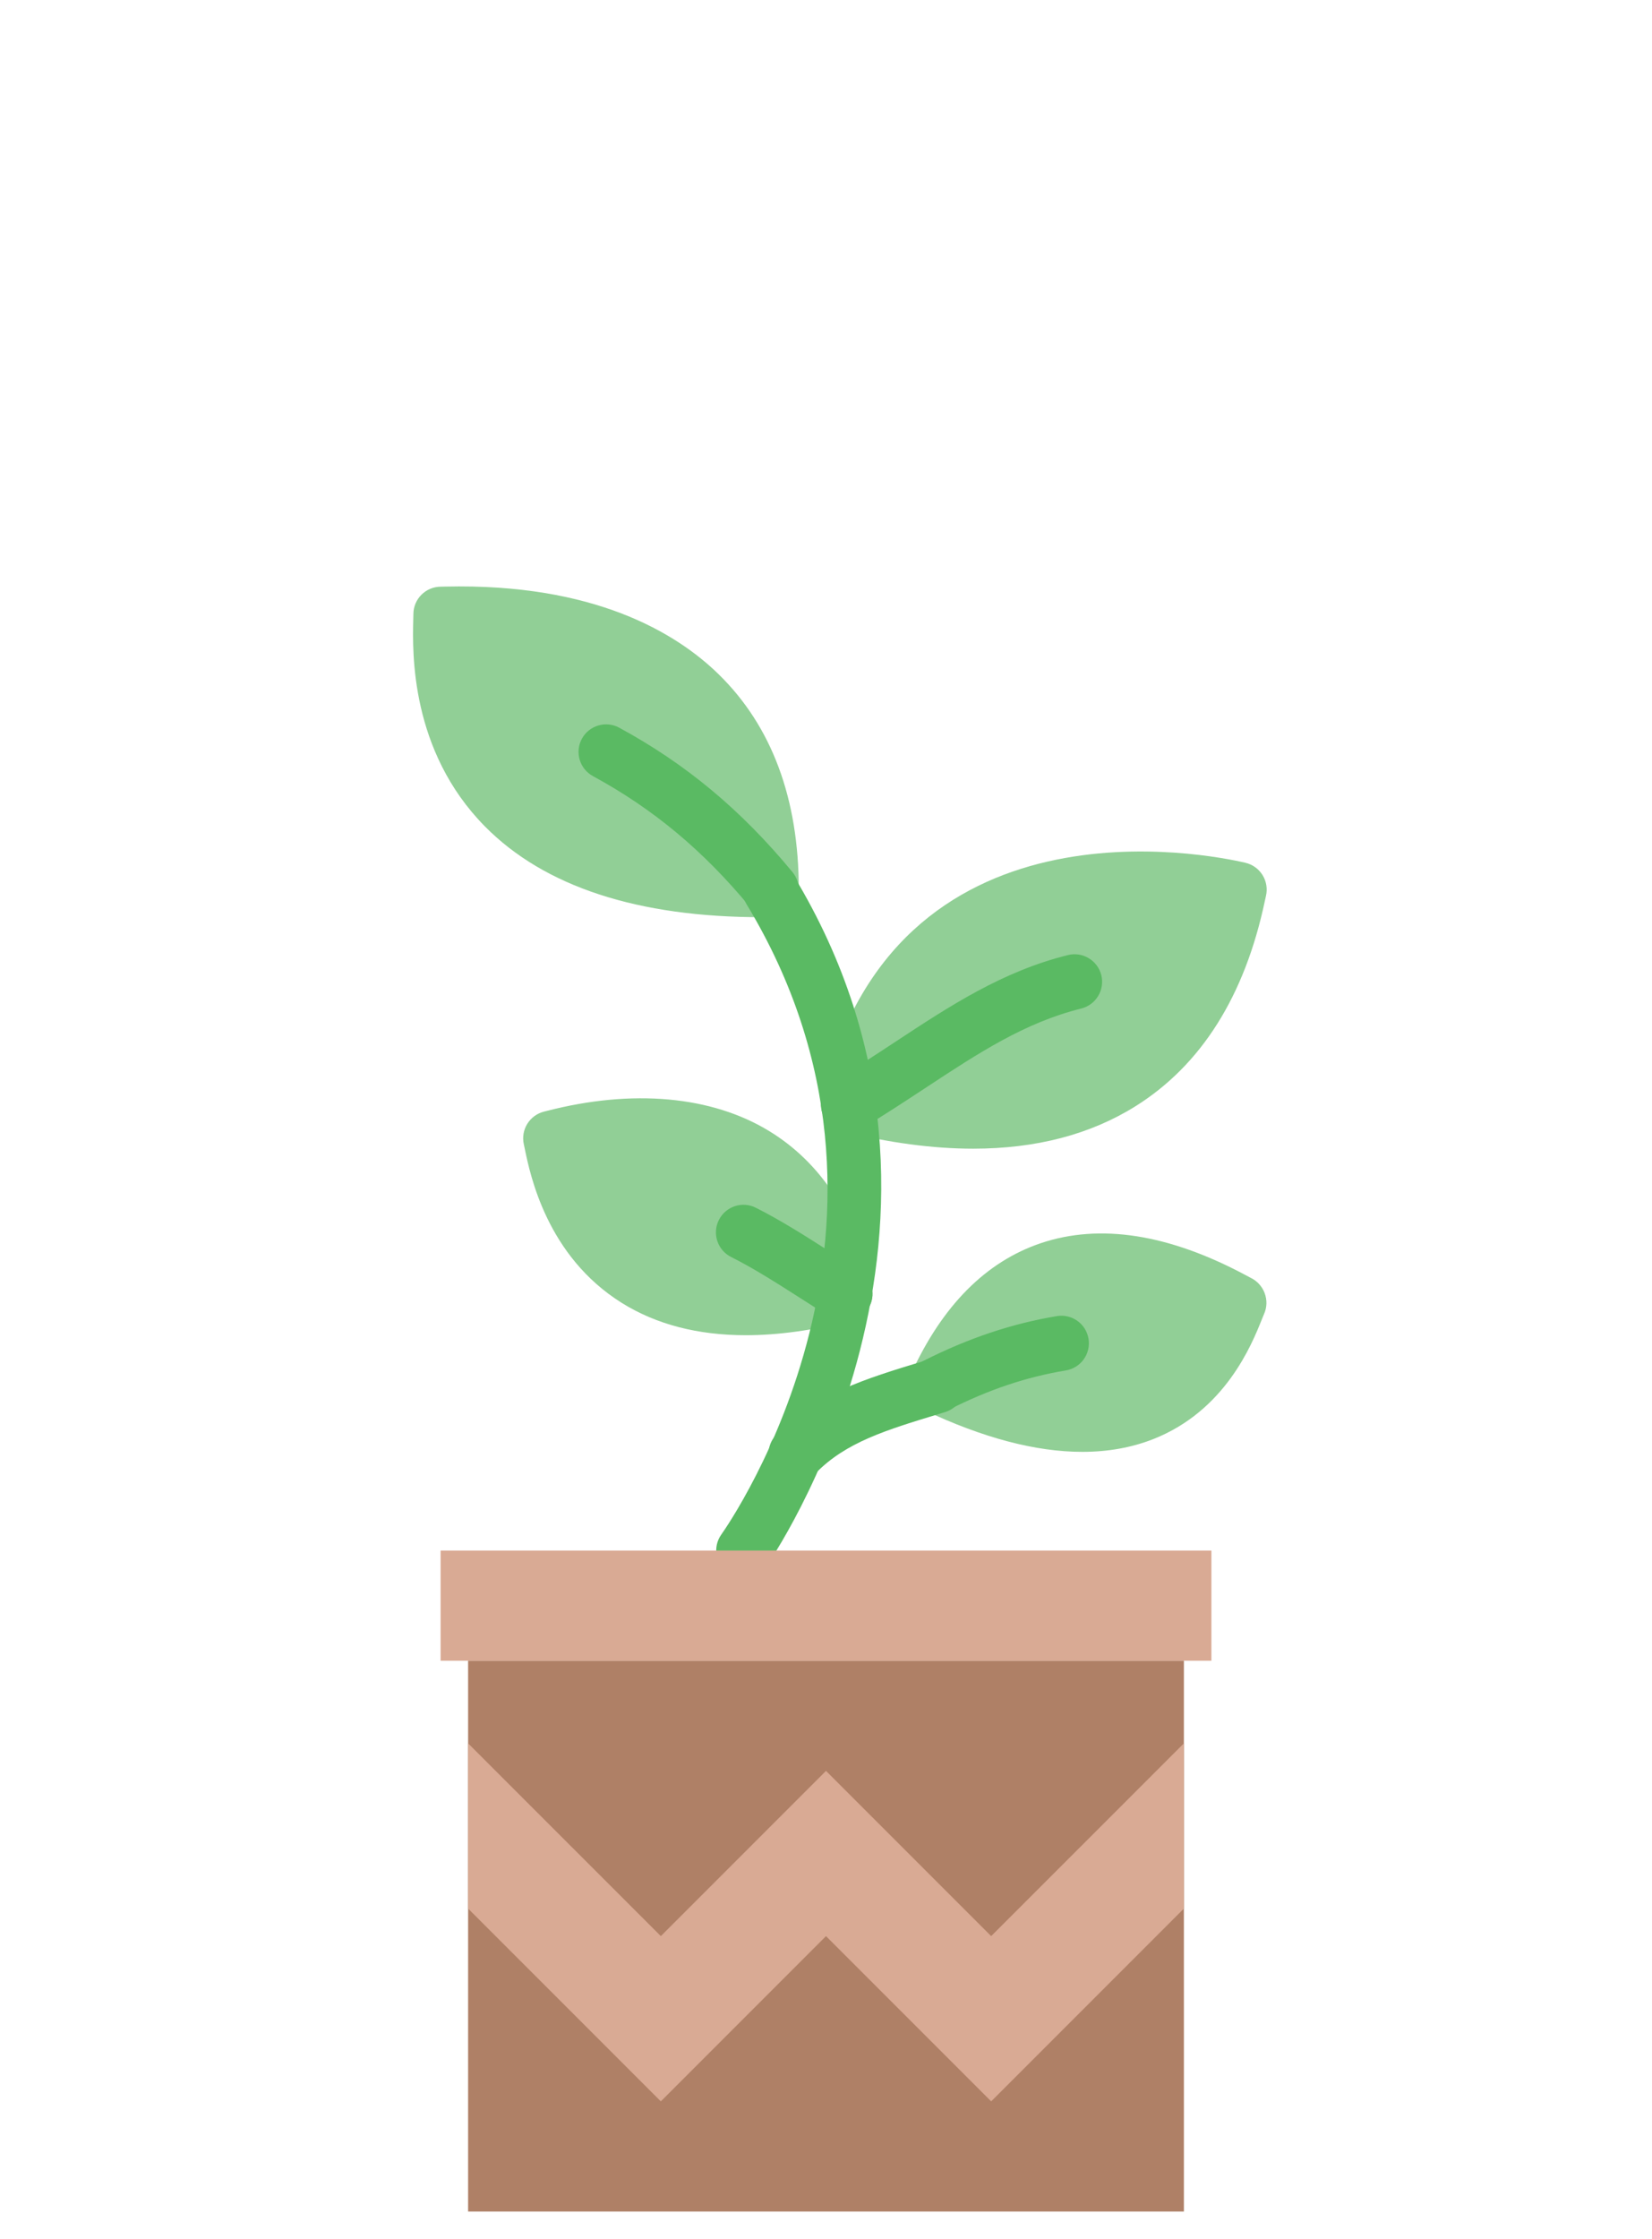 <svg width="124" height="168" viewBox="0 0 124 168" fill="none" xmlns="http://www.w3.org/2000/svg">
<path d="M57.208 68.819C47.865 68.819 40.869 66.532 36.403 62.012C30.783 56.324 30.96 48.935 31.02 46.507L31.029 46.085C31.029 44.944 31.952 44.019 33.095 44.019L33.43 44.012C44.557 43.758 50.731 47.453 53.946 50.596C57.934 54.495 59.957 59.929 59.957 66.748C59.957 67.879 59.046 68.8 57.916 68.815C57.679 68.819 57.441 68.819 57.208 68.819Z" fill="#91CF96"/>
<path d="M55.98 100.183C52.373 100.183 49.259 99.373 46.671 97.759C41.045 94.244 39.795 88.162 39.383 86.162L39.321 85.869C39.071 84.768 39.751 83.67 40.848 83.402L41.024 83.358C47.477 81.691 53.41 82.228 57.728 84.861C61.611 87.227 64.204 91.184 65.44 96.618C65.688 97.711 65.02 98.8 63.938 99.079C61.068 99.815 58.413 100.183 55.98 100.183Z" fill="#91CF96"/>
<path d="M81.237 108.935C77.753 108.935 73.79 107.892 69.382 105.811C68.361 105.327 67.915 104.113 68.386 103.083C70.725 97.967 74 94.669 78.121 93.278C82.561 91.782 87.734 92.59 93.501 95.677L93.858 95.866C94.881 96.349 95.346 97.573 94.875 98.604C94.829 98.705 94.774 98.845 94.705 99.019C93.955 100.887 91.965 105.854 86.558 107.981C84.938 108.617 83.161 108.935 81.237 108.935Z" fill="#91CF96"/>
<path d="M73.048 86.187C70.021 86.187 66.734 85.749 63.192 84.871C62.095 84.598 61.421 83.495 61.679 82.393C67.12 59.246 90.8 64.108 93.485 64.736C94.018 64.862 94.481 65.195 94.768 65.66C95.057 66.127 95.148 66.687 95.024 67.222L94.935 67.623C93.427 74.739 90.164 79.913 85.236 82.999C81.843 85.123 77.764 86.187 73.048 86.187Z" fill="#91CF96"/>
<path d="M55.824 118.404C55.409 118.404 54.991 118.28 54.628 118.022C53.698 117.361 53.481 116.071 54.14 115.142C54.814 114.193 70.454 91.631 56.022 67.82C55.431 66.843 55.741 65.574 56.719 64.981C57.694 64.385 58.965 64.704 59.556 65.677C75.417 91.85 57.688 117.284 57.506 117.539C57.103 118.103 56.469 118.404 55.824 118.404Z" fill="#5ABA63"/>
<path d="M57.892 68.815C57.296 68.815 56.707 68.559 56.298 68.065C52.79 63.821 49.043 60.698 44.506 58.233C43.503 57.687 43.131 56.433 43.677 55.429C44.222 54.429 45.475 54.057 46.479 54.6C51.496 57.326 55.627 60.768 59.482 65.432C60.21 66.312 60.086 67.614 59.208 68.341C58.821 68.66 58.356 68.815 57.892 68.815Z" fill="#5ABA63"/>
<path d="M59.752 111.152C59.231 111.152 58.709 110.956 58.306 110.561C57.491 109.763 57.477 108.456 58.277 107.639C61.29 104.562 64.856 103.48 69.373 102.108L69.735 101.998C70.823 101.661 71.981 102.283 72.314 103.374C72.644 104.467 72.028 105.62 70.937 105.951L70.574 106.063C66.468 107.309 63.503 108.21 61.228 110.532C60.824 110.943 60.287 111.152 59.752 111.152Z" fill="#5ABA63"/>
<path d="M70.267 106.009C69.513 106.009 68.786 105.594 68.42 104.875C67.905 103.856 68.315 102.614 69.333 102.098C72.679 100.407 75.95 99.312 79.326 98.75C80.459 98.562 81.516 99.323 81.705 100.449C81.891 101.575 81.13 102.639 80.004 102.825C77.004 103.325 74.206 104.265 71.197 105.788C70.9 105.937 70.579 106.009 70.267 106.009Z" fill="#5ABA63"/>
<path d="M63.423 99.143C63.049 99.143 62.672 99.042 62.332 98.831C61.567 98.354 60.84 97.889 60.141 97.442C58.236 96.225 56.593 95.176 54.874 94.312C53.856 93.8 53.444 92.556 53.959 91.537C54.471 90.518 55.713 90.103 56.734 90.619C58.639 91.58 60.449 92.735 62.365 93.961C63.053 94.399 63.766 94.853 64.518 95.322C65.487 95.928 65.782 97.203 65.179 98.17C64.787 98.798 64.113 99.143 63.423 99.143Z" fill="#5ABA63"/>
<path d="M63.692 84.932C62.991 84.932 62.308 84.576 61.921 83.932C61.33 82.955 61.646 81.686 62.624 81.097C64.213 80.138 65.707 79.154 67.155 78.202C71.311 75.466 75.235 72.883 80.161 71.66C81.258 71.385 82.388 72.058 82.665 73.168C82.938 74.276 82.264 75.396 81.157 75.672C76.917 76.724 73.445 79.008 69.426 81.654C67.932 82.636 66.397 83.646 64.756 84.634C64.423 84.837 64.055 84.932 63.692 84.932Z" fill="#5ABA63"/>
<path d="M35.137 165.934H88.863V124.607H35.137V165.934Z" fill="#AF8066"/>
<path d="M88.863 143.204L74.398 157.668L62 145.27L49.602 157.668L35.137 143.204V130.806L49.602 145.27L62 132.872L74.398 145.27L88.863 130.806V143.204Z" fill="#D9AA94"/>
<path d="M33.071 124.607H90.929V116.341H33.071V124.607Z" fill="#D9AA94"/>
</svg>
